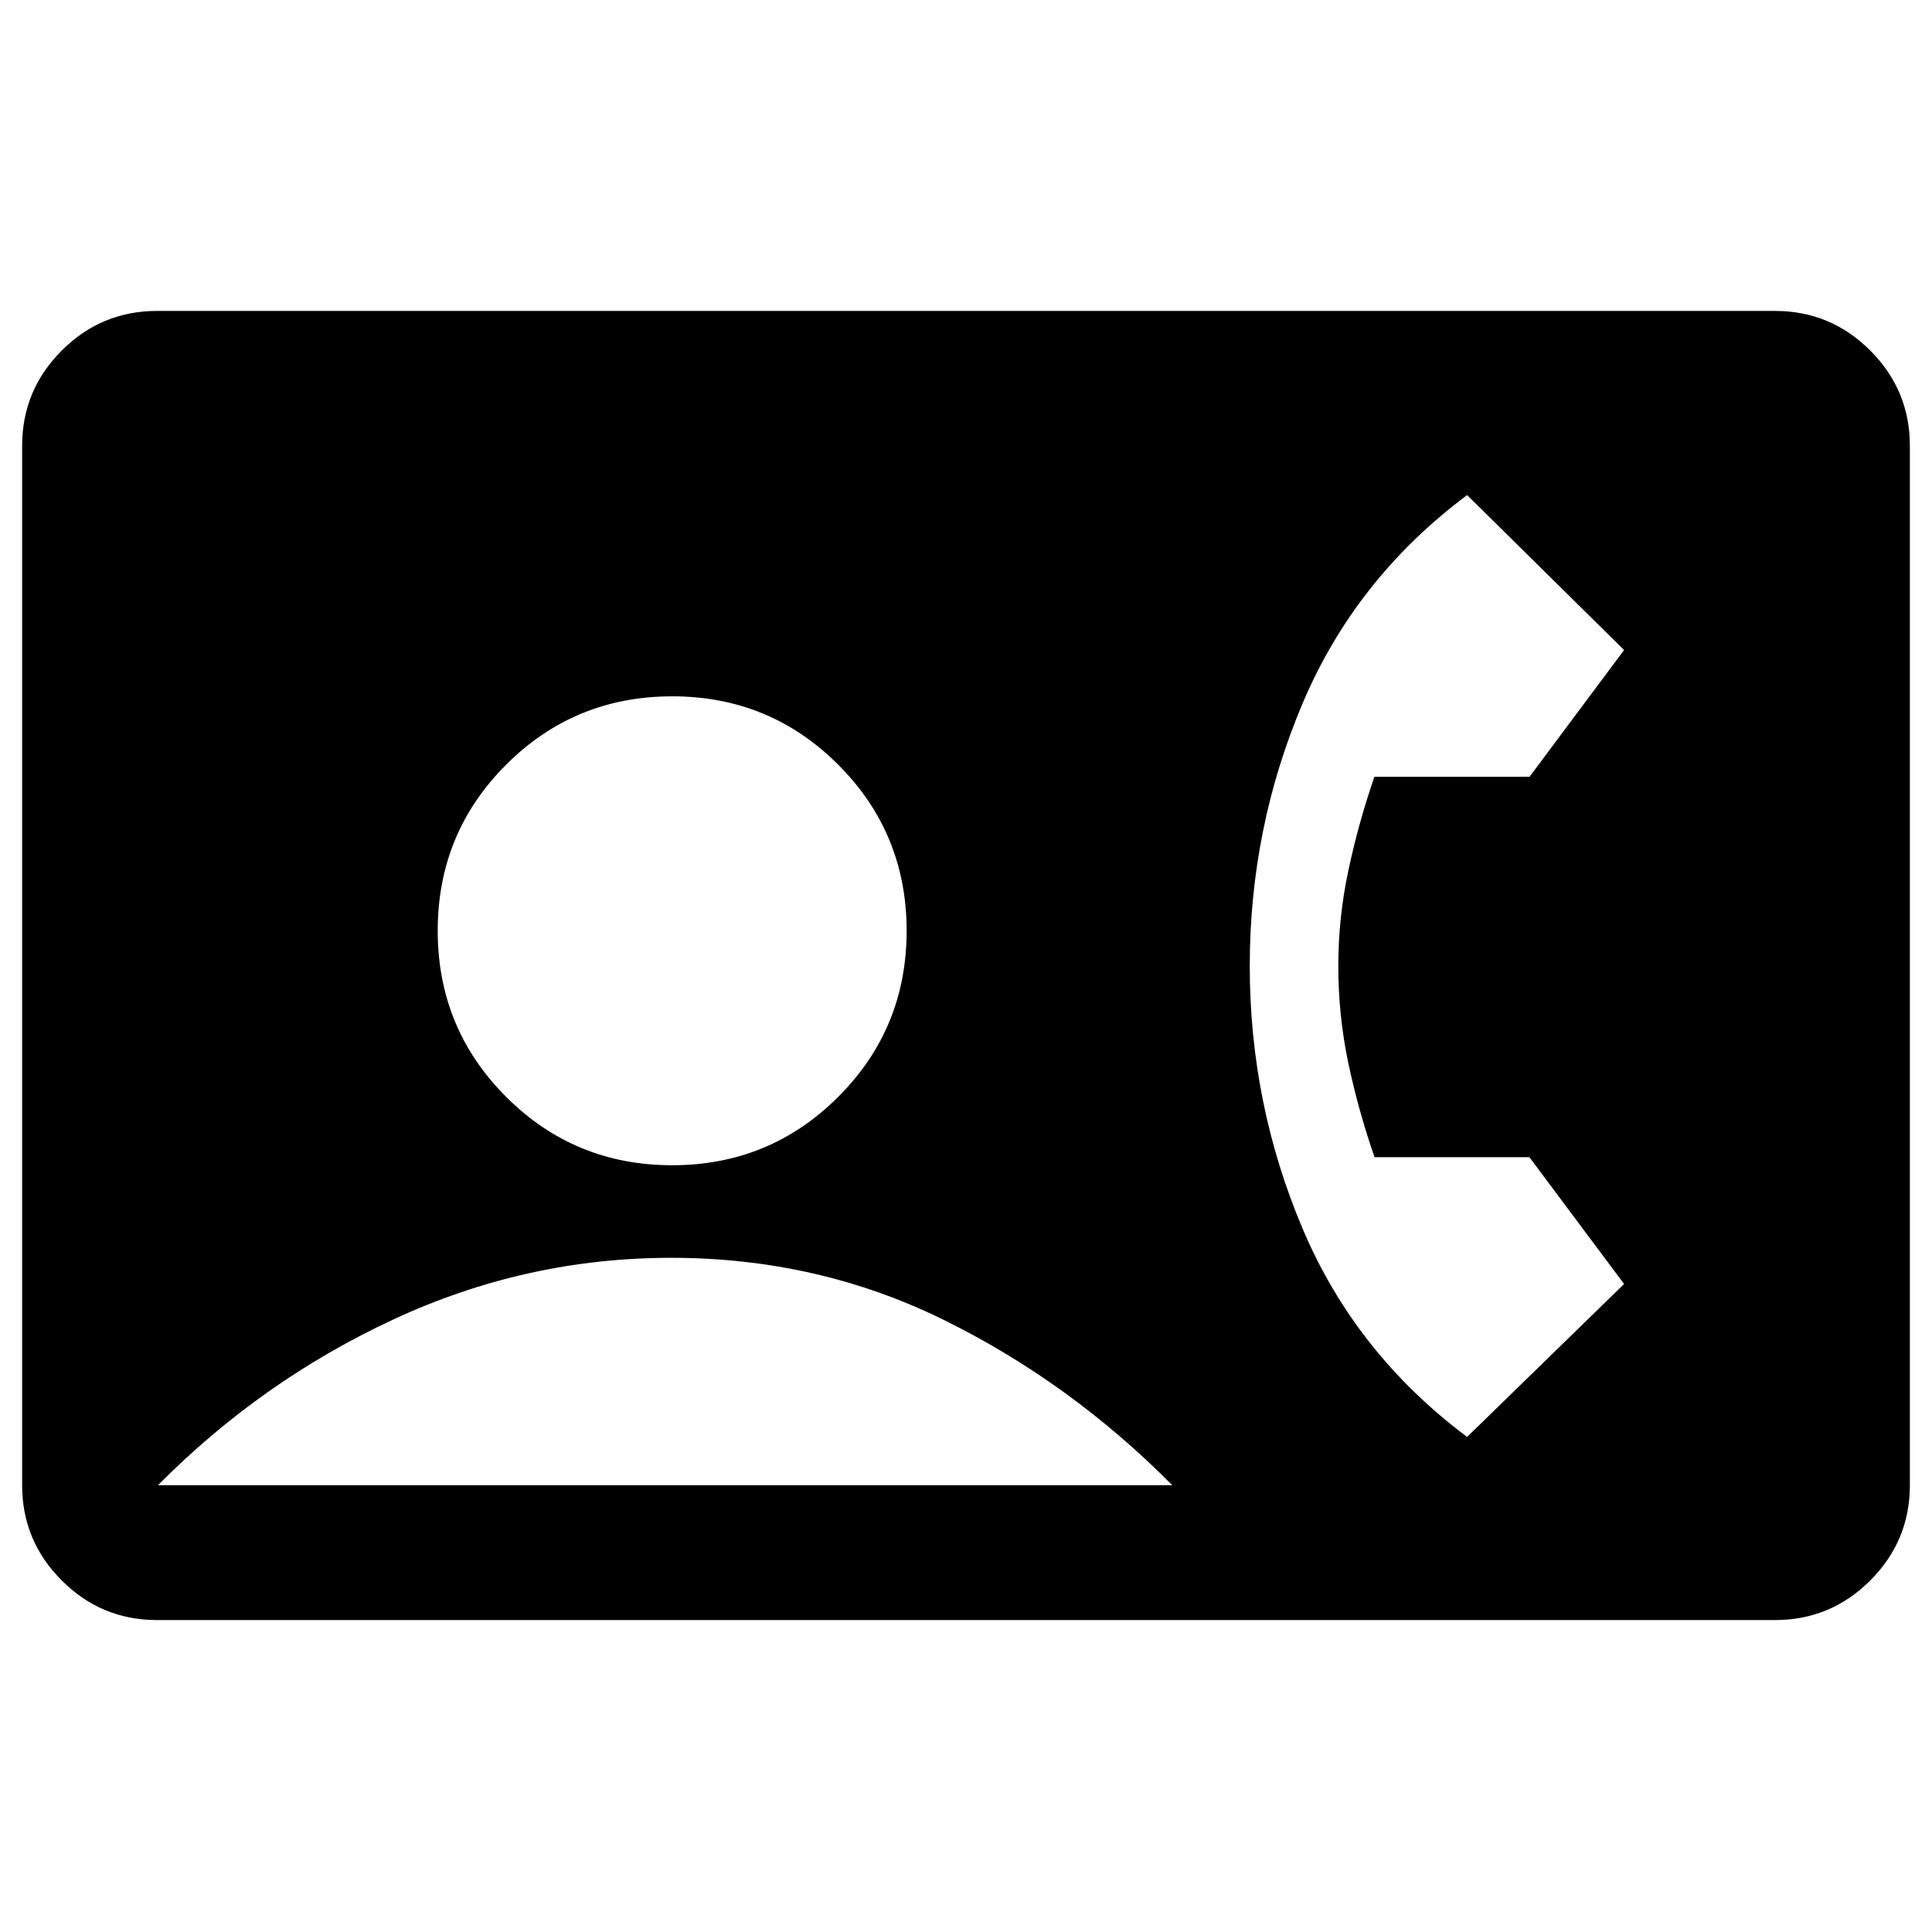 <svg xmlns="http://www.w3.org/2000/svg" height="20" viewBox="0 -960 960 960" width="20"><path d="M78-155q-27.64 0-47.32-19.68T11-222v-516.5q0-27.64 19.68-47.32T78-805.5h804q27.64 0 47.32 19.68T949-738.5V-222q0 27.64-19.68 47.32T882-155H78Zm255.97-226q48.53 0 82.53-33.97t34-82.5q0-48.53-33.97-82.53t-82.5-34q-48.53 0-82.53 33.97t-34 82.5q0 48.53 33.97 82.53t82.5 34ZM729-246l78-76-47.05-63H683q-8-23-13-46.64-5-23.63-5-48.36 0-24 5-47.5t12.92-46.5H760l47-63-78-77q-55.5 41.5-81.75 103.5T621-480q0 68.5 26.25 130.5T729-246ZM78.5-222h504q-50.5-51-113.25-82T333.5-335q-72 0-137.75 30.5T78.5-222Z"/></svg>